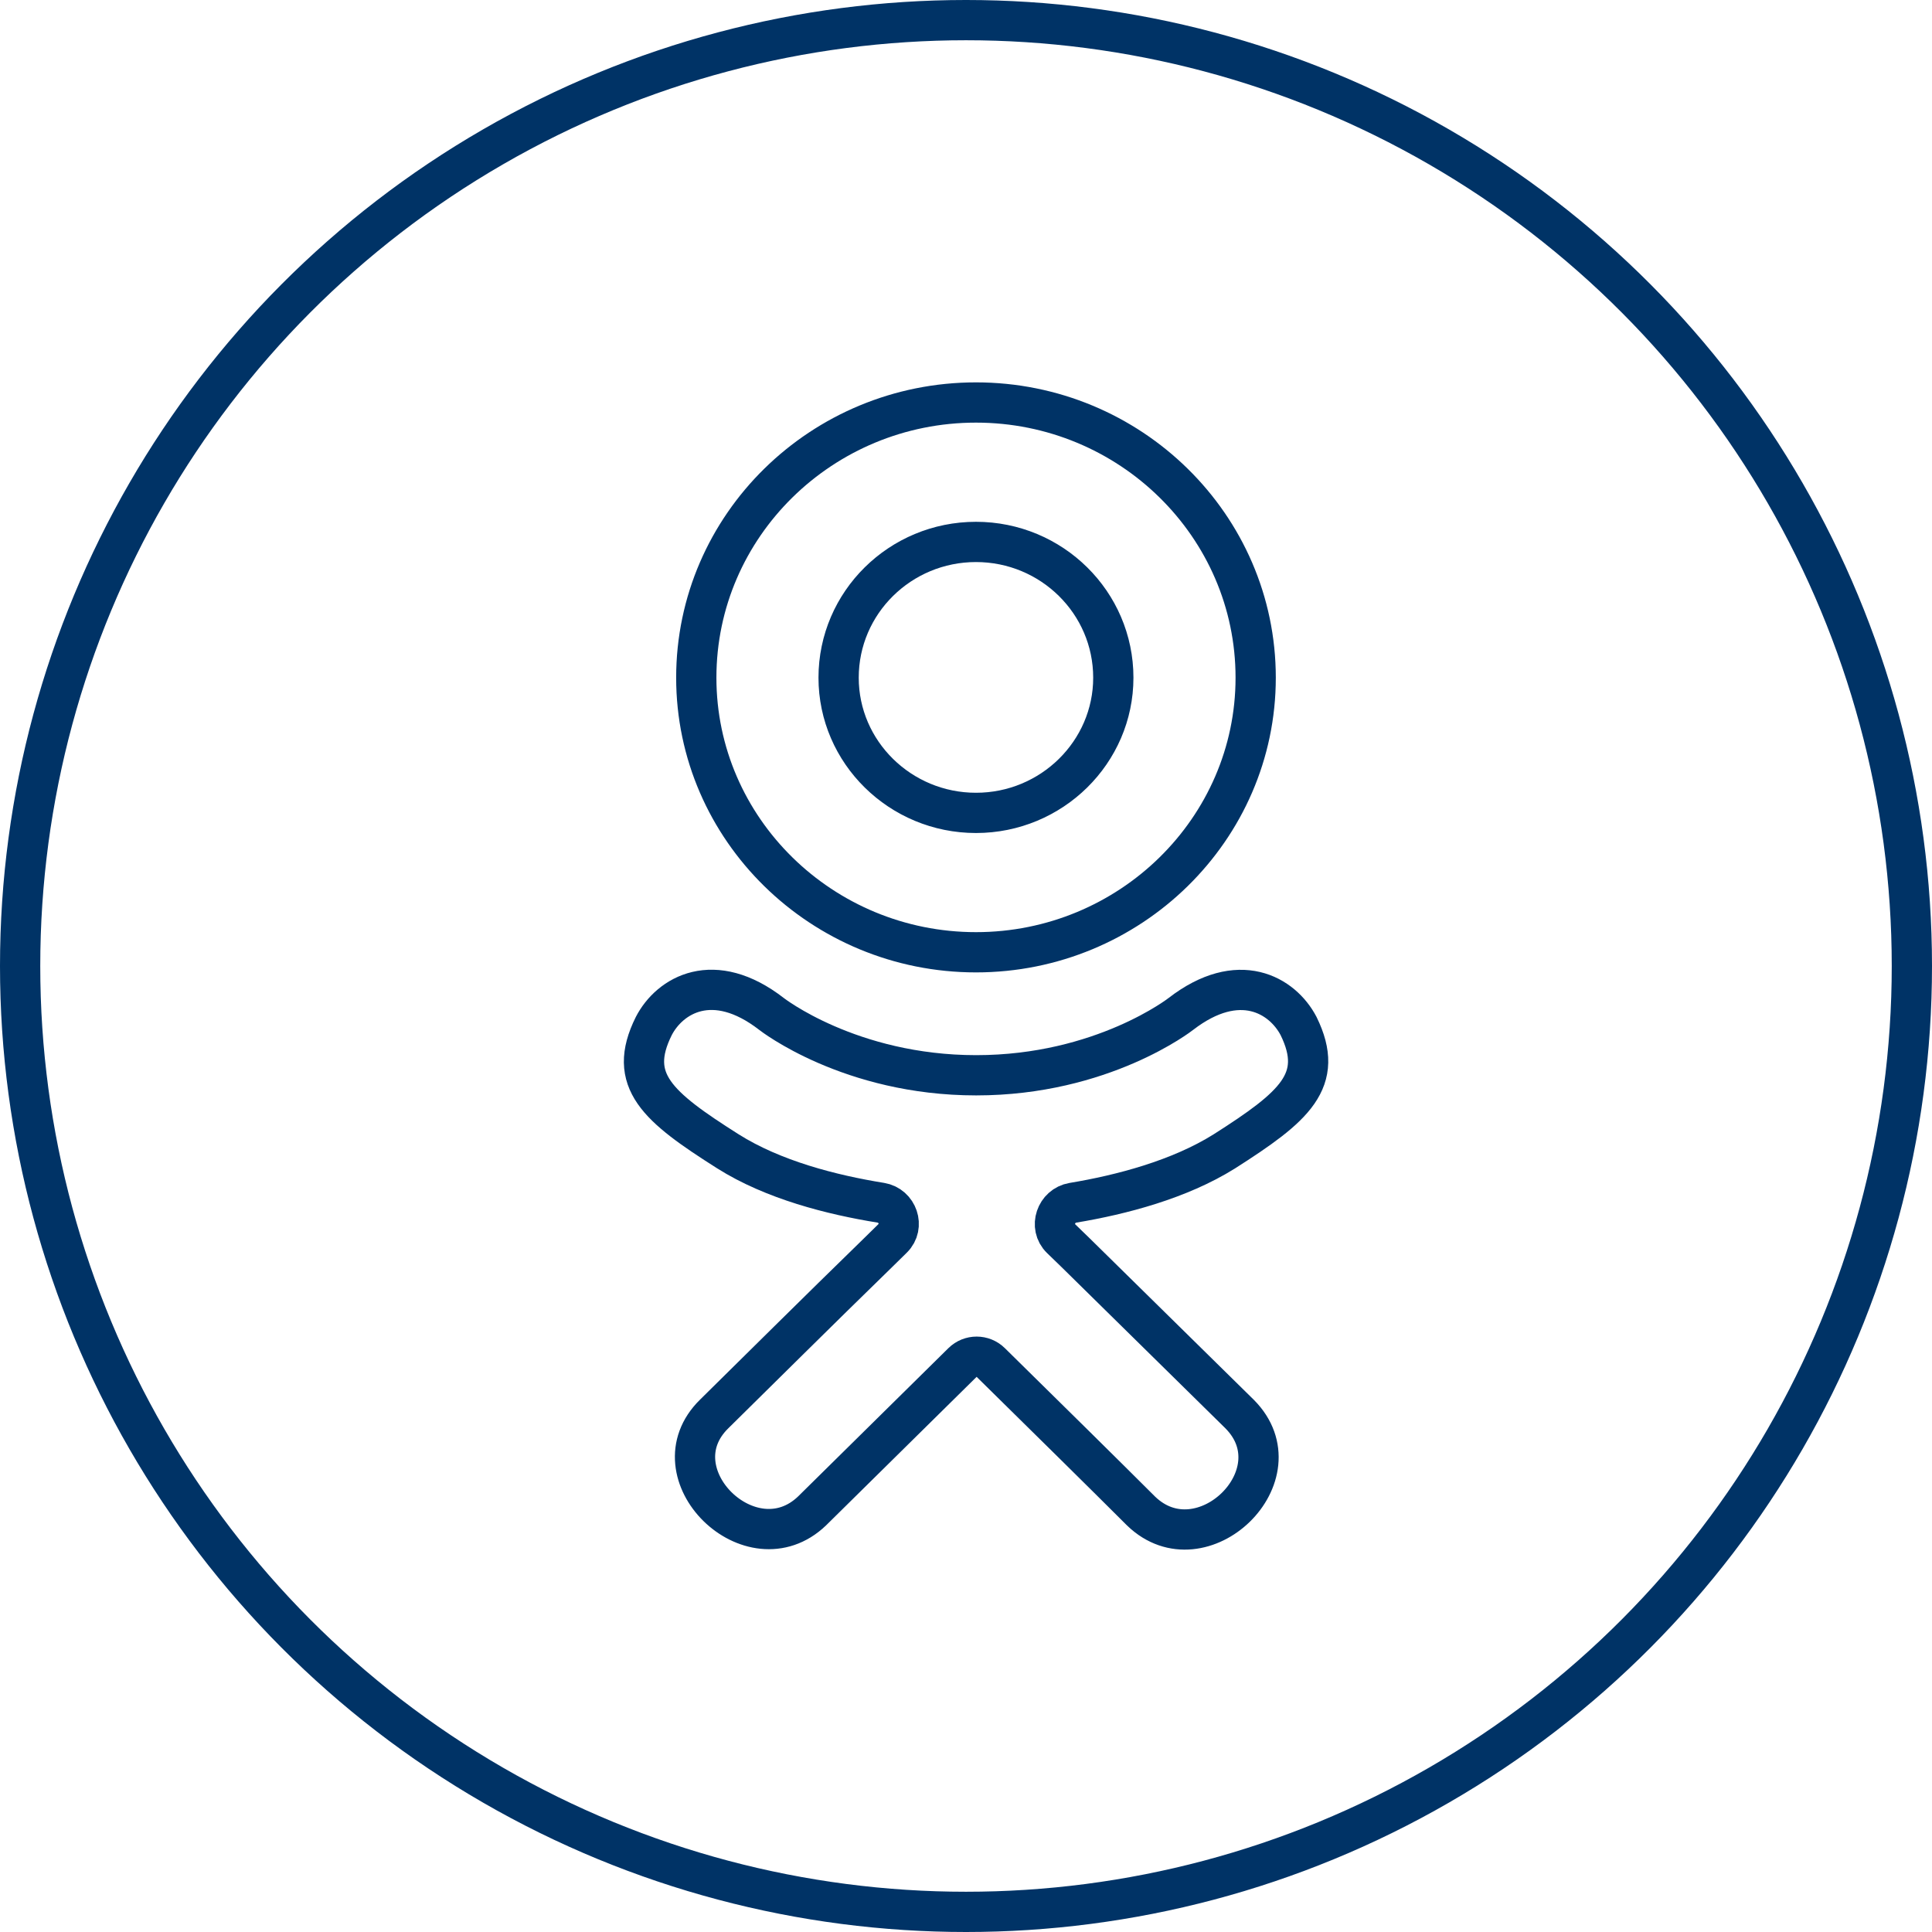 <svg width="48" height="48" viewBox="0 0 48 48" fill="none" xmlns="http://www.w3.org/2000/svg">
<circle cx="24" cy="24" r="23.5" stroke="#003366"/>
<path d="M30.414 28.608C29.299 29.305 27.865 29.682 26.655 29.883C26.236 29.953 26.057 30.477 26.362 30.773L26.712 31.112L30.8 35.134C32.295 36.642 29.862 38.998 28.352 37.544C27.405 36.598 26.051 35.264 24.615 33.851C24.42 33.659 24.108 33.659 23.913 33.851L20.176 37.538C18.665 38.988 16.233 36.61 17.744 35.129C18.783 34.106 20.267 32.63 21.831 31.107L22.179 30.765C22.48 30.468 22.301 29.95 21.884 29.882C20.67 29.686 19.211 29.317 18.081 28.602C16.334 27.495 15.568 26.847 16.243 25.492C16.64 24.723 17.727 24.074 19.169 25.192C19.169 25.192 21.113 26.715 24.253 26.715C27.393 26.715 29.337 25.192 29.337 25.192C30.779 24.079 31.861 24.723 32.263 25.492C32.927 26.847 32.161 27.495 30.414 28.608ZM17.299 16.837C17.299 13.058 20.422 10 24.248 10C28.073 10 31.197 13.058 31.197 16.837C31.197 20.602 28.073 23.659 24.248 23.659C20.422 23.659 17.299 20.602 17.299 16.837ZM20.835 16.837C20.835 18.688 22.367 20.196 24.248 20.196C26.128 20.196 27.66 18.688 27.66 16.837C27.66 14.971 26.128 13.464 24.248 13.464C22.367 13.464 20.835 14.971 20.835 16.837Z" stroke="#003366"/>
</svg>
